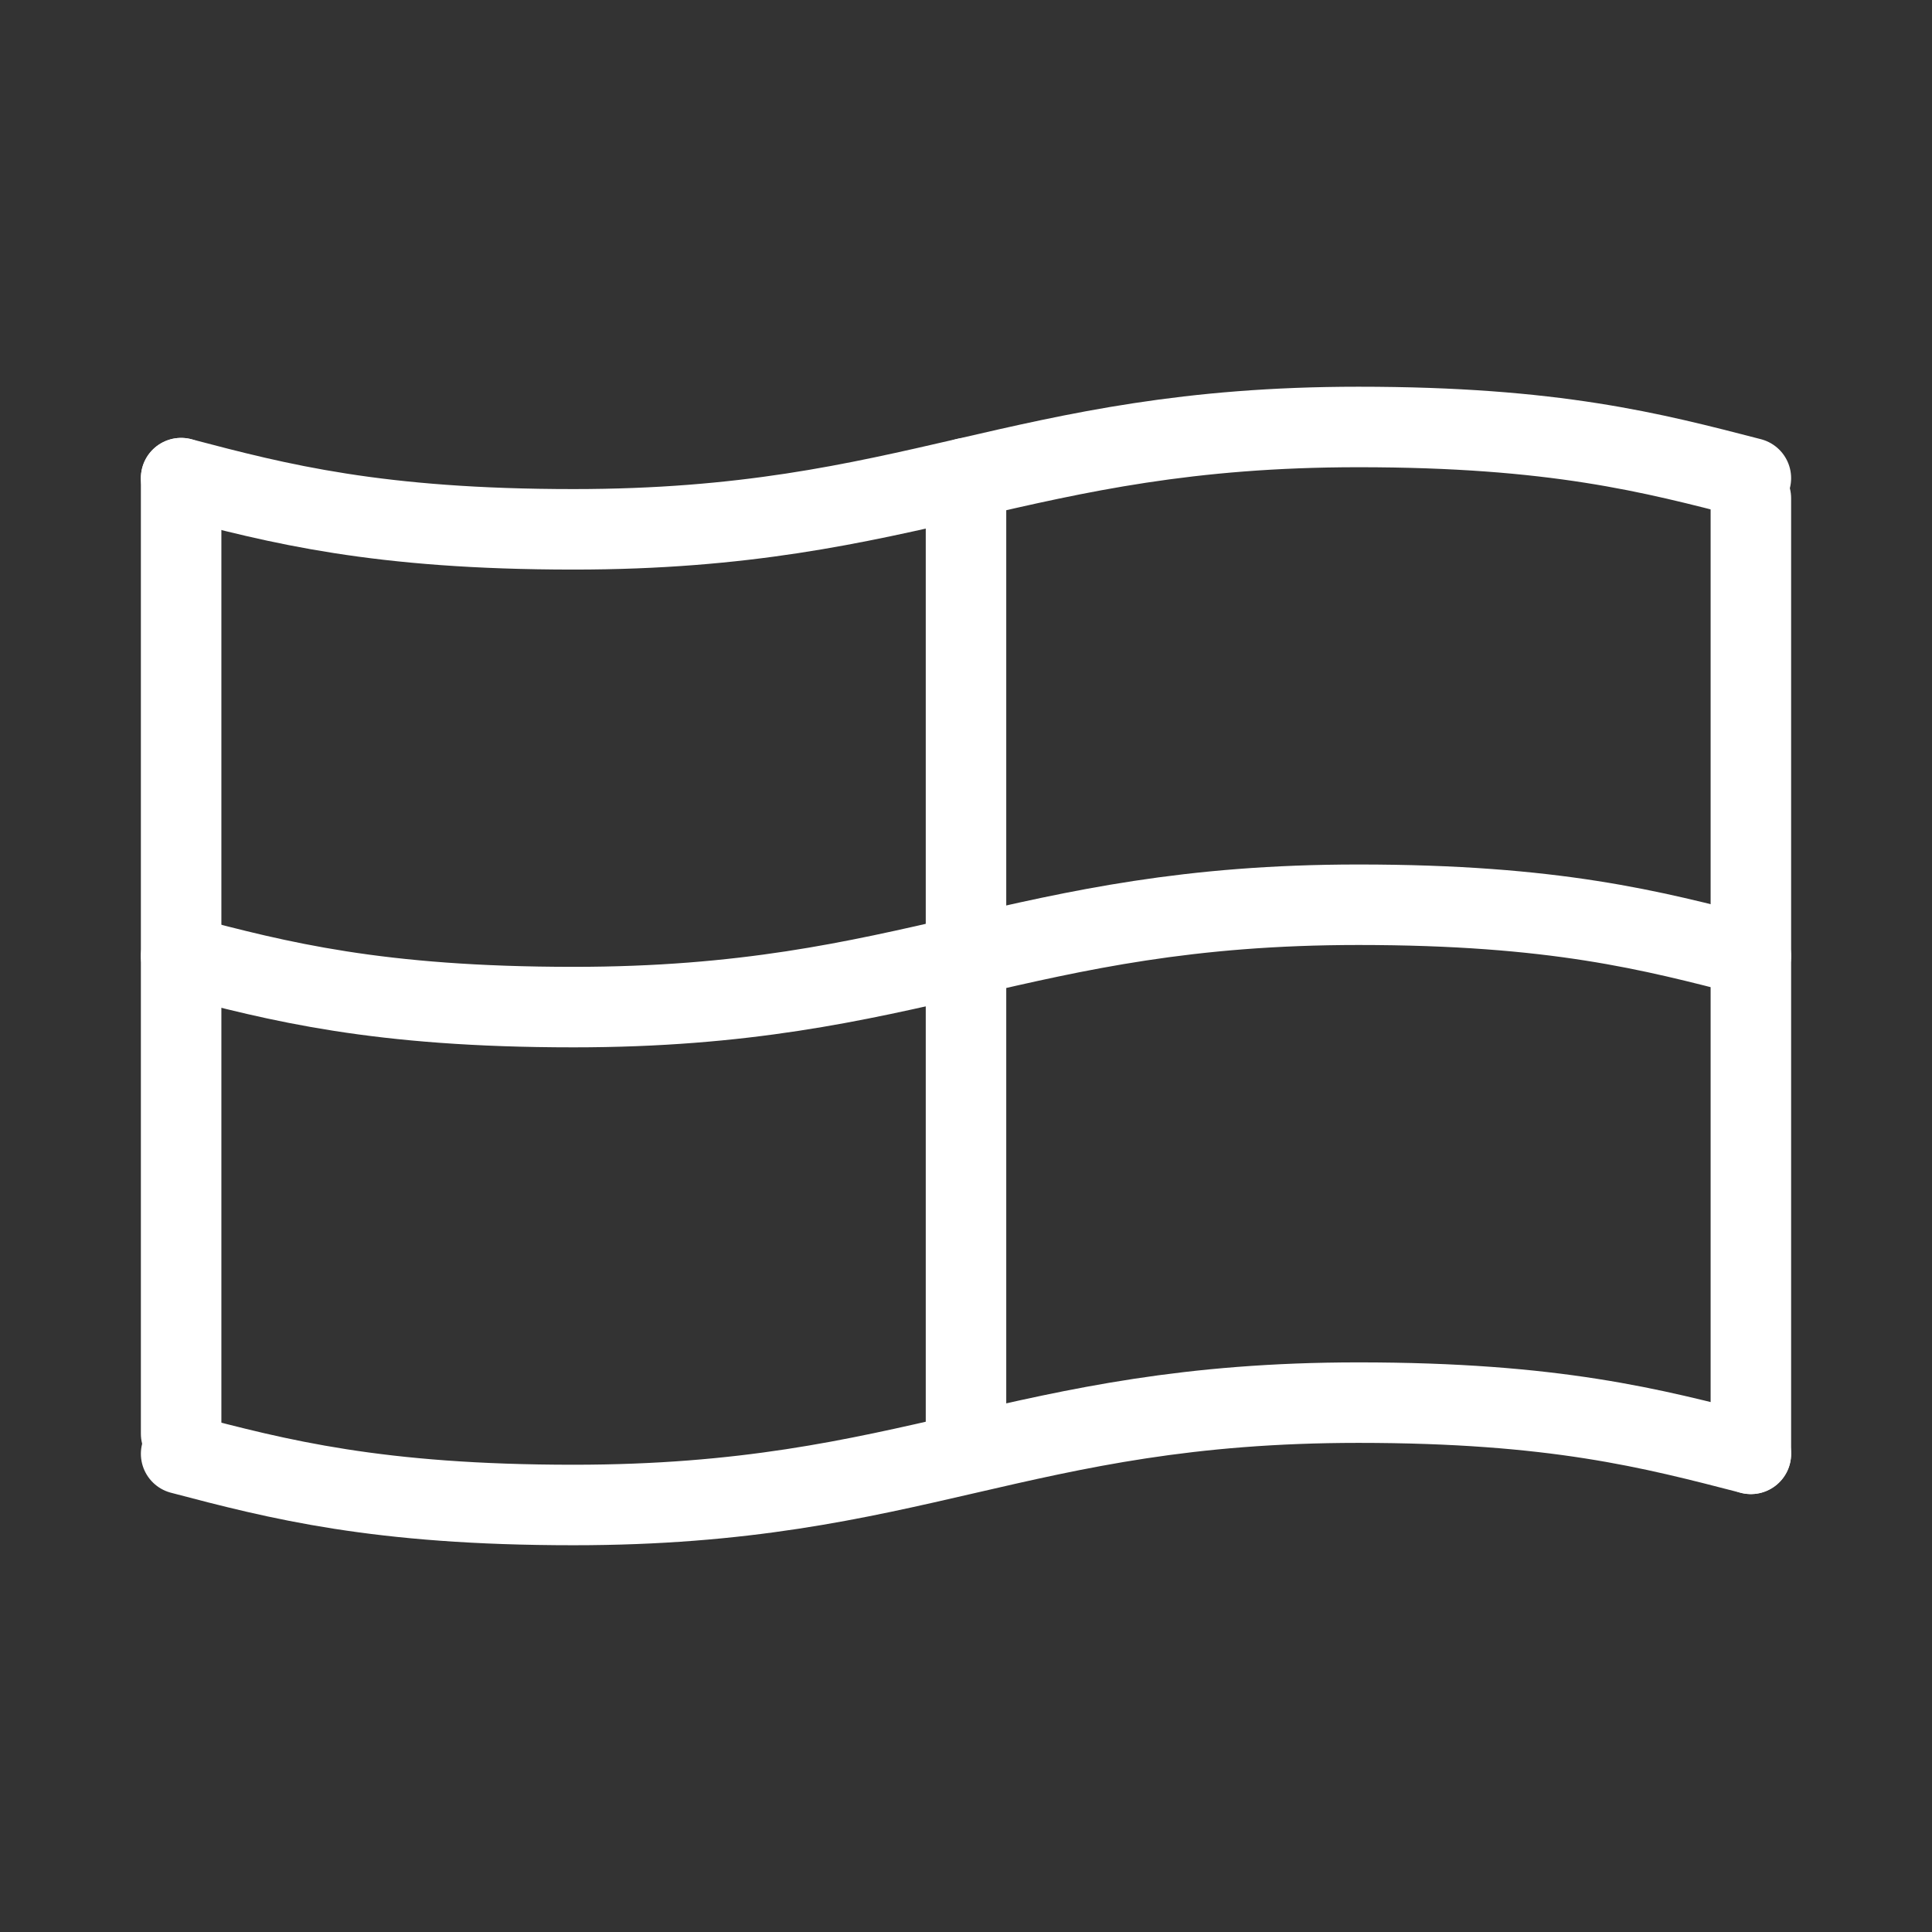 <?xml version="1.0" encoding="UTF-8"?><svg id="a" xmlns="http://www.w3.org/2000/svg" viewBox="0 0 48 48"><rect x="0" y="0" width="48" height="48" fill="#333333" stroke="none"/><defs><style>.b{stroke-width:2px;fill:none;stroke:#fff;stroke-linecap:round;stroke-linejoin:round;}</style></defs><line class="b" x1="43.5" y1="36.12" x2="43.5" y2="12.38"/><line class="b" x1="4.5" y1="11.88" x2="4.5" y2="35.62"/><path class="b" d="m43.5,36.12c-2.459-.636-4.875-1.272-9.75-1.272-8.478,0-11.022,2.543-19.5,2.543-4.875,0-7.334-.636-9.75-1.272"/><path class="b" d="m43.5,11.88c-2.459-.636-4.875-1.272-9.75-1.272-8.478,0-11.022,2.543-19.5,2.543-4.875,0-7.334-.636-9.75-1.272"/><path class="b" d="m43.5,23.75c-2.459-.636-4.875-1.272-9.75-1.272-8.478,0-11.022,2.543-19.5,2.543-4.875,0-7.334-.636-9.75-1.272"/><line class="b" x1="24" y1="35.62" x2="24" y2="11.88"/></svg>